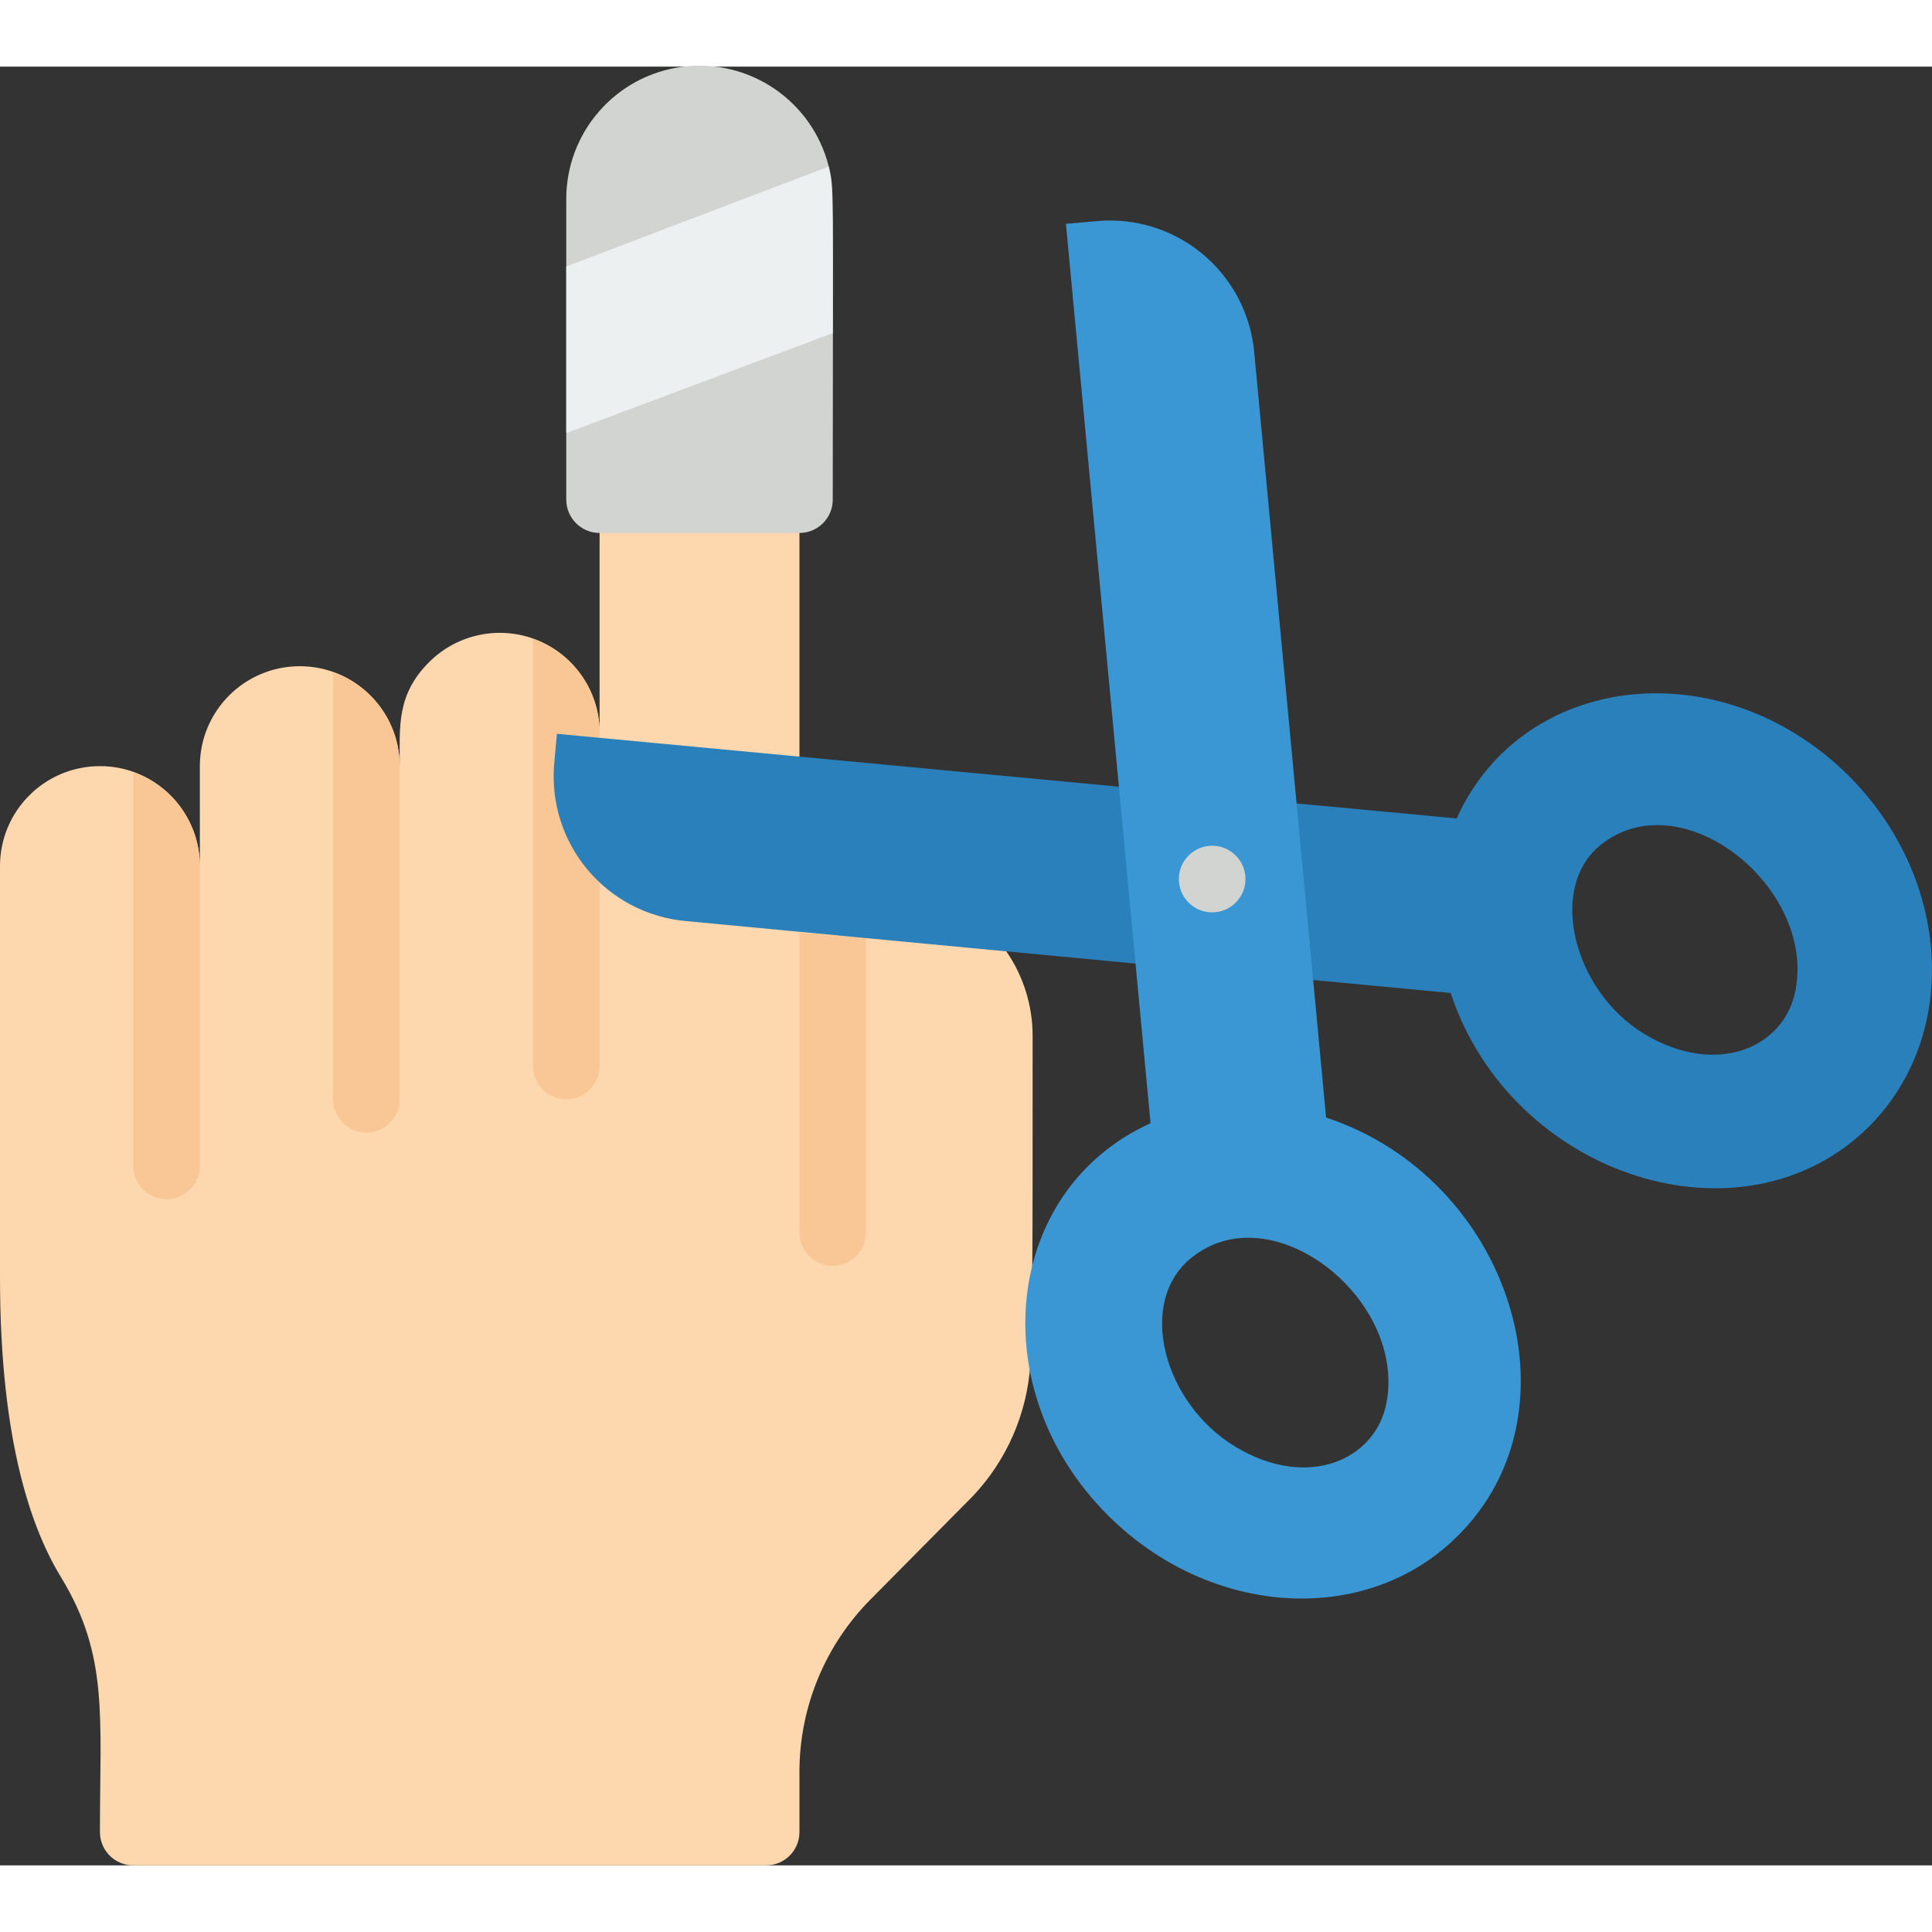 <svg height="512" viewBox="0 0 58 54" width="512" xmlns="http://www.w3.org/2000/svg"><rect x="0" y="0" width="58" height="54" fill="#333333" stroke="none"/><g id="038---Cut-Finger" fill="none" transform="translate(0 -1)"><path id="Shape" d="m18 21.15 12.21 6.41c.514.744.789 1.626.79 2.53 0 8.41 0 6.27-.07 9.88-.099 1.473-.707 2.866-1.72 3.94l-3.06 3.09c-1.368 1.37-2.141 3.224-2.15 5.16v1.84c0 .552-.448 1-1 1h-19c-.552 0-1-.448-1-1 0-3.47.26-5.29-1.15-7.62-.85-1.38-1.85-3.98-1.85-9.03v-12.35c0-1.657 1.343-3 3-3s3 1.343 3 3v-3c0-1.657 1.343-3 3-3 1.657 0 3 1.343 3 3 0-1.19-.1-2.14.88-3.12.877-.879 2.205-1.127 3.34-.624 1.135.503 1.843 1.654 1.78 2.894z" fill="#fdd7ad"/><g fill="#f9c795"><path id="Shape" d="m26 27.16v8.84c0 .552-.448 1-1 1s-1-.448-1-1v-9z"/><path id="Shape" d="m18 21v10c0 .552-.448 1-1 1s-1-.448-1-1v-12.82c1.196.423 1.996 1.552 2 2.82z"/><path id="Shape" d="m12 22v10c0 .552-.448 1-1 1s-1-.448-1-1v-12.82c1.196.423 1.996 1.552 2 2.82z"/><path id="Shape" d="m6 25v9c0 .552-.448 1-1 1s-1-.448-1-1v-11.82c1.196.423 1.996 1.552 2 2.82z"/></g><path id="Shape" d="m24 13.5v9.71l-6-.56v-9.15z" fill="#fdd7ad"/><path id="Shape" d="m34.12 27.93-13.54-1.28c-1.153-.106-2.216-.667-2.955-1.558-.739-.891-1.093-2.039-.985-3.192l.08-.87 16.9 1.59 1.94 3.05z" fill="#2980ba"/><path id="Shape" d="m24.88 4c-.492-1.964-2.375-3.251-4.384-2.996-2.009.255-3.51 1.971-3.496 3.996v9c0 .552.448 1 1 1h6c.552 0 1-.448 1-1 0-9.7.05-9.31-.12-10z" fill="#d1d4d1"/><path id="Shape" d="m25 9-8 3v-5l7.88-3c.12.66.12.63.12 5z" fill="#ecf0f1"/><path id="Shape" d="m55.51 22.3c-3.83-3.81-9.8-3.13-11.78 1.27l-4.8-.45-.78 2.38 1.27 2.92 4.13.39c1.82 5.51 8.78 7.77 12.57 4 2.73-2.75 2.45-7.44-.61-10.51zm-1.61 6.44c-.34 1.73-2.38 2.59-4.52 1.31s-2.94-4.4-1.32-5.69c2.43-1.94 6.45 1.27 5.84 4.38z" fill="#2980ba"/><path id="Shape" d="m39.81 32.55-2.16-23c-.111-1.148-.674-2.206-1.565-2.939-.891-.733-2.036-1.083-3.185-.971l-.9.08 2.54 27c-4.42 2-5.07 8-1.27 11.78 3.07 3.06 7.76 3.34 10.49.61 3.81-3.77 1.56-10.74-3.95-12.56zm1.81 8.58c-.33 1.69-2.35 2.61-4.52 1.31s-3-4.36-1.32-5.69c2.42-1.94 6.45 1.25 5.84 4.38z" fill="#3b97d3"/><circle id="Oval" cx="36.39" cy="25.39" fill="#d1d4d1" r="1"/></g></svg>